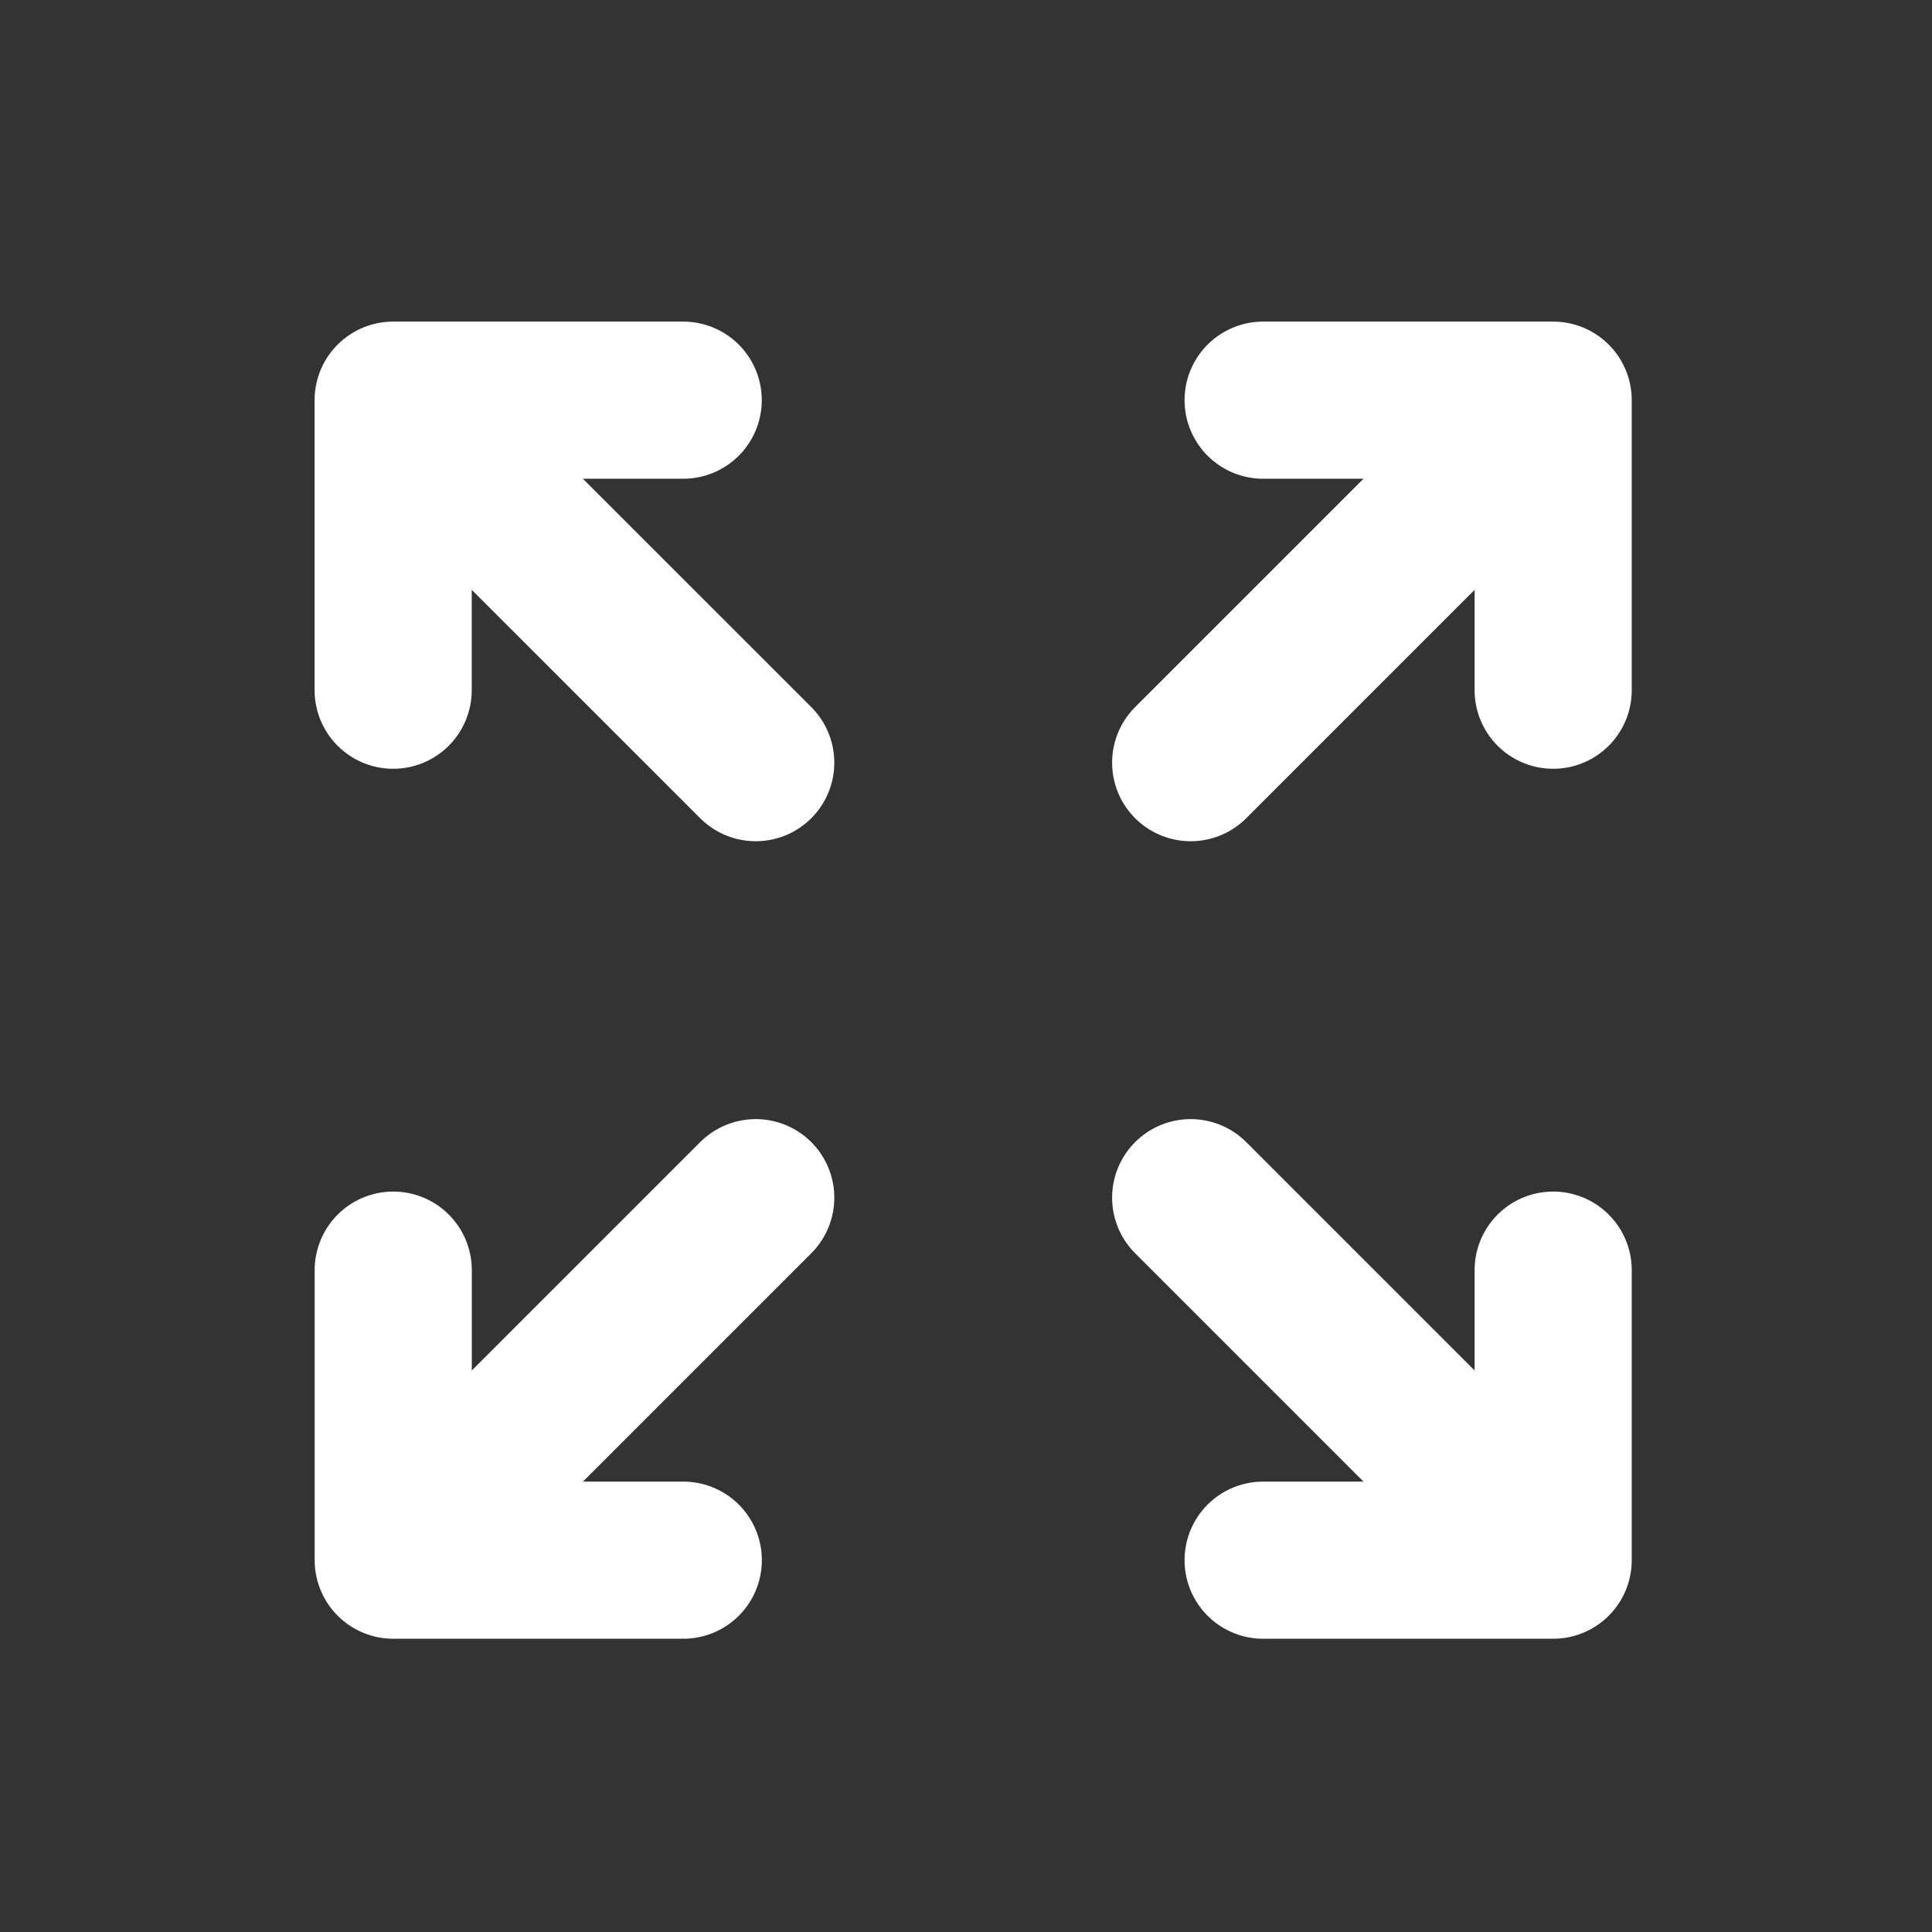 <?xml version="1.0" encoding="UTF-8" standalone="no"?>
<svg
   width="32px"
   height="32px"
   stroke-width="3"
   viewBox="0 0 24 24"
   fill="none"
   color="#000000"
   version="1.1"
   id="svg4"
   sodipodi:docname="maximize.svg"
   inkscape:export-filename="maximize.png"
   inkscape:export-xdpi="192"
   inkscape:export-ydpi="192"
   inkscape:version="1.3.2 (091e20ef0f, 2023-11-25, custom)"
   xmlns:inkscape="http://www.inkscape.org/namespaces/inkscape"
   xmlns:sodipodi="http://sodipodi.sourceforge.net/DTD/sodipodi-0.dtd"
   xmlns="http://www.w3.org/2000/svg"
   xmlns:svg="http://www.w3.org/2000/svg">
  <rect x="0" y="0" width="24" height="24" fill="#333333" stroke="none"/>
  <defs
     id="defs4" />
  <sodipodi:namedview
     id="namedview4"
     pagecolor="#505050"
     bordercolor="#eeeeee"
     borderopacity="1"
     inkscape:showpageshadow="0"
     inkscape:pageopacity="0"
     inkscape:pagecheckerboard="0"
     inkscape:deskcolor="#505050"
     inkscape:zoom="24.90625"
     inkscape:cx="15.979925"
     inkscape:cy="15.919699"
     inkscape:window-width="1920"
     inkscape:window-height="1001"
     inkscape:window-x="0"
     inkscape:window-y="0"
     inkscape:window-maximized="1"
     inkscape:current-layer="svg4" />
  <path
     d="M 9.388,9.474 4.884,4.971 m 0,0 v 3.603 m 0,-3.603 h 3.603"
     stroke="#000000"
     stroke-width="2.702"
     stroke-linecap="round"
     stroke-linejoin="round"
     id="path1"
     style="stroke:#ffffff;stroke-opacity:1;stroke-width:1.952;stroke-dasharray:none" />
  <path
     d="m 14.791,9.474 4.503,-4.503 m 0,0 v 3.603 m 0,-3.603 h -3.603"
     stroke="#000000"
     stroke-width="2.702"
     stroke-linecap="round"
     stroke-linejoin="round"
     id="path2"
     style="stroke:#ffffff;stroke-opacity:1;stroke-width:1.952;stroke-dasharray:none" />
  <path
     d="m 9.388,14.878 -4.503,4.503 m 0,0 v -3.603 m 0,3.603 h 3.603"
     stroke="#000000"
     stroke-width="2.702"
     stroke-linecap="round"
     stroke-linejoin="round"
     id="path3"
     style="stroke:#ffffff;stroke-opacity:1;stroke-width:1.952;stroke-dasharray:none" />
  <path
     d="m 14.791,14.878 4.503,4.503 m 0,0 v -3.603 m 0,3.603 h -3.603"
     stroke="#000000"
     stroke-width="2.702"
     stroke-linecap="round"
     stroke-linejoin="round"
     id="path4"
     style="stroke:#ffffff;stroke-opacity:1;stroke-width:1.952;stroke-dasharray:none" />
</svg>
